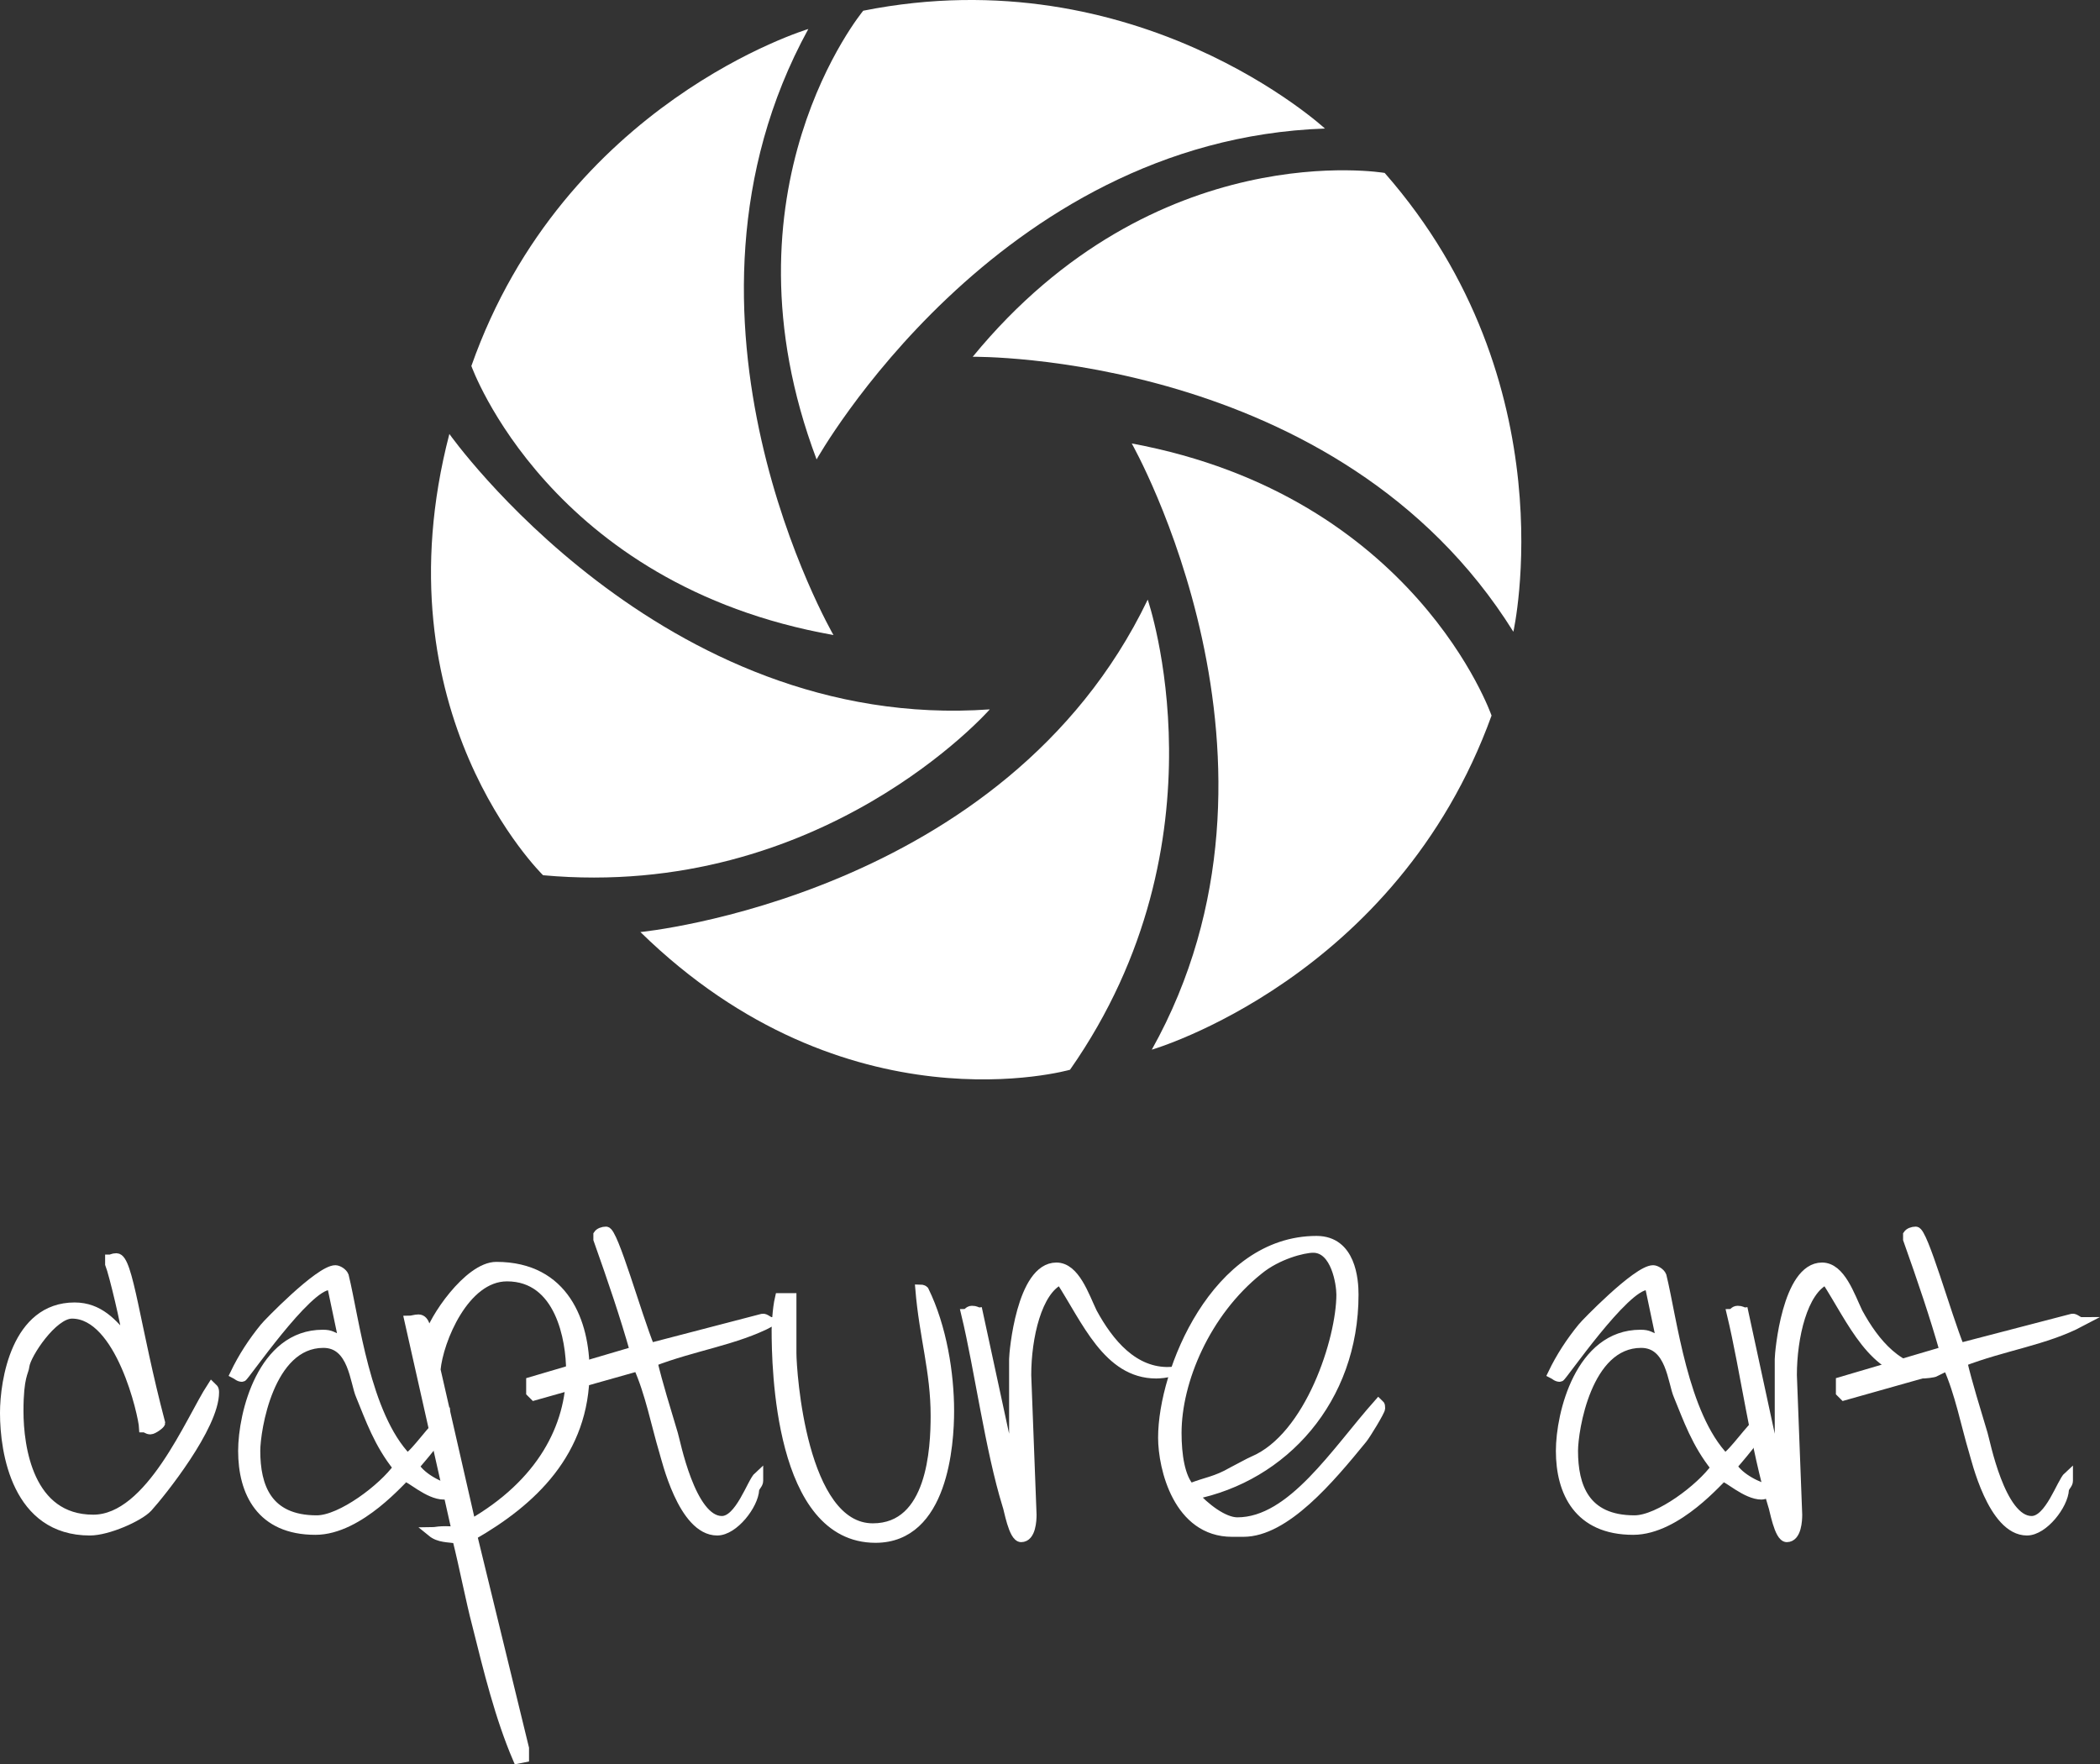 <?xml version="1.0" encoding="utf-8"?>
<!-- Generator: Adobe Illustrator 15.0.2, SVG Export Plug-In . SVG Version: 6.00 Build 0)  -->
<!DOCTYPE svg PUBLIC "-//W3C//DTD SVG 1.1//EN" "http://www.w3.org/Graphics/SVG/1.1/DTD/svg11.dtd">
<svg version="1.1" id="Layer_1" xmlns="http://www.w3.org/2000/svg" xmlns:xlink="http://www.w3.org/1999/xlink" x="0px" y="0px"
	 width="220.982px" height="185.661px" viewBox="0 0 220.982 185.661" enable-background="new 0 0 220.982 185.661"
	 xml:space="preserve">
<rect x="0" y="0" width="220.982" height="185.661" fill="#333333" stroke="none"/>
<g>
	<path fill="#FFFFFF" stroke="#FFFFFF" stroke-miterlimit="10" d="M15.551,158.629c-0.91,0.979-4.2,2.45-6.09,2.45
		c-7.701,0-8.961-8.261-8.961-12.391c0-3.36,1.19-11.131,7.351-11.131c2.59,0,4.061,1.75,5.391,3.36c0.21-0.14,0.07-0.14,0.07-0.49
		c0-0.7-1.33-6.371-1.75-7.421v-0.49c0.21,0,0.28-0.14,0.7-0.14c1.26,0,1.96,7.281,4.621,17.362c0,0.14-0.771,0.7-1.05,0.7
		c-0.35,0-0.42-0.21-0.7-0.21c-0.07-1.33-2.45-11.972-7.561-11.972c-2.03,0-4.831,4.271-4.971,5.461c-0.07,0.7-0.63,1.05-0.63,4.76
		c0,3.851,1.05,11.411,7.841,11.411c6.021,0,10.221-10.5,12.46-13.931c0.14,0.14,0.28,0.14,0.28,0.56
		C22.552,150.088,16.952,157.089,15.551,158.629z"/>
	<path fill="#FFFFFF" stroke="#FFFFFF" stroke-miterlimit="10" d="M46.701,157.299c-1.61,0-3.57-1.89-4.06-1.89
		c-0.21,0-4.761,5.6-9.451,5.6c-5.741,0-7.631-3.99-7.631-8.33c0-3.92,2.03-12.251,8.401-12.251c0.91,0,0.91,0.21,2.03,0.63
		c0.14-0.14,0.07-0.21,0.07-0.35l-1.12-5.321c0,0,0.07-0.14-0.28-0.14c-2.38,0-8.961,9.661-9.171,9.661c-0.35,0-0.49-0.21-0.77-0.35
		c0.84-1.75,1.89-3.36,3.15-4.9c0.14-0.21,5.741-6.021,7.421-6.021c0.28,0,0.77,0.28,0.91,0.63c1.12,4.551,2.24,14.632,6.651,19.182
		c1.05-0.7,2.52-3.01,3.99-4.271v0.56c0.07,0.84-2.94,4.2-3.22,4.55c0.77,1.26,2.73,2.24,4.13,2.521
		C47.611,156.949,47.122,157.299,46.701,157.299z M37.95,146.868c-0.63-1.4-0.77-5.531-3.92-5.531c-5.74,0-7.141,9.171-7.141,11.341
		c0,3.71,1.19,7.28,6.441,7.28c2.59,0,7-3.36,8.541-5.53C39.84,151.909,38.931,149.248,37.95,146.868z"/>
	<path fill="#FFFFFF" stroke="#FFFFFF" stroke-miterlimit="10" d="M49.709,161.569l5.46,22.402v0.98l-0.7,0.14
		c-1.89-4.41-3.081-9.311-4.271-14.071c-0.7-2.66-1.33-6.021-2.1-9.101c-0.91-0.14-1.89-0.07-2.66-0.7c0.28,0,0.91-0.21,2.38-0.07
		c0.14-0.14,0.14-0.35,0.14-0.42l-4.9-21.772c0.28,0,0.63-0.14,0.98-0.14c0.77,0,0.77,1.26,1.12,1.89
		c0.35-1.75,4.13-7.421,7.071-7.421c7.211,0,9.311,5.951,9.311,10.991C61.541,152.818,55.94,157.999,49.709,161.569z M53.35,134.337
		c-4.48,0-7.211,6.721-7.491,9.801l3.71,16.241c7.42-4.27,10.501-10.221,10.501-16.101C60.07,140.987,58.95,134.337,53.35,134.337z"
		/>
	<path fill="#FFFFFF" stroke="#FFFFFF" stroke-miterlimit="10" d="M68.679,143.298c0.56,2.38,1.4,5.04,2.17,7.63
		c0.21,0.63,1.82,9.101,5.11,9.101c1.891,0,3.15-4.06,3.851-4.69v0.49c0,0.35-0.35,0.56-0.42,0.91c-0.07,1.61-2.17,4.34-3.92,4.34
		c-3.641,0-5.391-7.7-5.6-8.331c-0.84-2.8-1.47-6.161-2.73-8.961l-10.921,3.081l-0.35-0.35v-1.12l10.921-3.22
		c-1.05-3.71-2.31-7.421-3.85-11.762v-0.49c0.14-0.21,0.49-0.35,0.84-0.35c0.77,0,3.22,8.821,4.621,12.251l11.831-3.081
		c0.28-0.07,0.63,0.35,0.91,0.35C77.429,141.058,73.019,141.617,68.679,143.298z"/>
	<path fill="#FFFFFF" stroke="#FFFFFF" stroke-miterlimit="10" d="M92.129,161.849c-10.151,0-10.431-18.062-10.431-21.912
		c0-0.28,0.07-2.17,0.35-3.36h1.26v5.811c0,1.89,1.05,18.411,8.541,18.411c6.23,0,6.581-8.4,6.581-11.831
		c0-4.69-1.19-8.261-1.61-13.301c0,0,0.28,0,0.42,0.14c1.89,3.851,2.66,8.751,2.66,12.671
		C99.9,151.979,99.27,161.849,92.129,161.849z"/>
	<path fill="#FFFFFF" stroke="#FFFFFF" stroke-miterlimit="10" d="M121.668,144.558c-5.11,0-7.351-5.67-10.081-9.871
		c-2.45,1.12-3.57,6.021-3.57,10.011l0.56,14.701c0,0.56-0.07,2.38-1.12,2.38c-0.84,0-1.331-3.08-1.47-3.36
		c-1.82-5.88-2.94-14.351-4.341-20.162c0.14,0,0.28-0.35,0.63-0.35c0.42,0,0.49,0.14,0.63,0.14l3.781,17.502v-12.531
		c0-0.63,0.77-9.661,4.48-9.661c1.96,0,2.94,3.01,3.78,4.761c1.75,3.22,4.34,6.371,8.19,6.23
		C122.858,144.488,122.019,144.558,121.668,144.558z"/>
	<path fill="#FFFFFF" stroke="#FFFFFF" stroke-miterlimit="10" d="M143.368,151.418c-3.431,4.201-8.121,9.801-12.531,9.801
		c-0.35,0-0.771,0-1.19,0c-5.67,0-7.281-6.72-7.281-9.941c0-7,5.601-20.722,16.172-20.722c3.64,0,3.92,4.13,3.92,5.671
		c0,11.061-7.421,19.182-16.872,21.072c1.19,1.331,3.15,2.87,4.621,2.87c5.741,0,10.361-7.42,14.842-12.461
		c0.14,0.14,0.21,0.07,0.21,0.49C145.258,148.478,143.718,150.999,143.368,151.418z M138.187,131.326c-1.05,0-3.78,0.7-5.741,2.311
		c-5.601,4.48-8.611,11.691-8.611,17.152c0,2.31,0.35,4.69,1.4,5.811c1.75-0.7,2.66-0.7,4.48-1.75c0.7-0.35,1.68-0.91,2.17-1.12
		c5.951-2.52,9.241-12.811,9.241-17.501C141.127,135.107,140.567,131.326,138.187,131.326z"/>
	<path fill="#FFFFFF" stroke="#FFFFFF" stroke-miterlimit="10" d="M185.366,157.299c-1.609,0-3.57-1.89-4.061-1.89
		c-0.209,0-4.76,5.6-9.45,5.6c-5.74,0-7.63-3.99-7.63-8.33c0-3.92,2.03-12.251,8.4-12.251c0.911,0,0.911,0.21,2.03,0.63
		c0.141-0.14,0.07-0.21,0.07-0.35l-1.12-5.321c0,0,0.07-0.14-0.28-0.14c-2.38,0-8.96,9.661-9.17,9.661c-0.35,0-0.49-0.21-0.771-0.35
		c0.84-1.75,1.891-3.36,3.15-4.9c0.14-0.21,5.74-6.021,7.421-6.021c0.279,0,0.77,0.28,0.91,0.63
		c1.119,4.551,2.24,14.632,6.65,19.182c1.05-0.7,2.52-3.01,3.99-4.271v0.56c0.07,0.84-2.94,4.2-3.221,4.55
		c0.771,1.26,2.73,2.24,4.131,2.521C186.276,156.949,185.786,157.299,185.366,157.299z M176.616,146.868
		c-0.631-1.4-0.771-5.531-3.921-5.531c-5.74,0-7.14,9.171-7.14,11.341c0,3.71,1.19,7.28,6.44,7.28c2.589,0,7-3.36,8.541-5.53
		C178.506,151.909,177.596,149.248,176.616,146.868z"/>
	<path fill="#FFFFFF" stroke="#FFFFFF" stroke-miterlimit="10" d="M202.235,144.558c-5.109,0-7.35-5.67-10.08-9.871
		c-2.45,1.12-3.57,6.021-3.57,10.011l0.561,14.701c0,0.56-0.07,2.38-1.121,2.38c-0.84,0-1.33-3.08-1.47-3.36
		c-1.82-5.88-2.94-14.351-4.341-20.162c0.141,0,0.28-0.35,0.631-0.35c0.42,0,0.49,0.14,0.629,0.14l3.781,17.502v-12.531
		c0-0.63,0.77-9.661,4.48-9.661c1.959,0,2.939,3.01,3.779,4.761c1.752,3.22,4.342,6.371,8.191,6.23
		C203.426,144.488,202.586,144.558,202.235,144.558z"/>
	<path fill="#FFFFFF" stroke="#FFFFFF" stroke-miterlimit="10" d="M206.504,143.298c0.559,2.38,1.398,5.04,2.17,7.63
		c0.209,0.63,1.82,9.101,5.109,9.101c1.891,0,3.15-4.06,3.852-4.69v0.49c0,0.35-0.35,0.56-0.42,0.91
		c-0.07,1.61-2.17,4.34-3.922,4.34c-3.639,0-5.391-7.7-5.6-8.331c-0.84-2.8-1.471-6.161-2.73-8.961l-10.922,3.081l-0.35-0.35v-1.12
		l10.922-3.22c-1.051-3.71-2.311-7.421-3.852-11.762v-0.49c0.141-0.21,0.49-0.35,0.842-0.35c0.77,0,3.219,8.821,4.619,12.251
		l11.832-3.081c0.279-0.07,0.629,0.35,0.91,0.35C215.254,141.058,210.844,141.617,206.504,143.298z"/>
</g>
<g>
	<path fill="#FFFFFF" d="M87.705,66.824c0,0-19.316-33.341-2.646-63.771c0,0-25.666,7.674-35.457,35.458
		C49.603,38.511,57.804,61.532,87.705,66.824z"/>
	<path fill="#FFFFFF" d="M85.93,48.345c0,0,18.822-33.629,53.494-34.818c0,0-19.696-18.158-48.586-12.399
		C90.838,1.128,75.225,19.932,85.93,48.345z"/>
	<path fill="#FFFFFF" d="M102.358,37.543c0,0,38.535-0.504,56.893,28.935c0,0,5.885-26.135-13.542-48.28
		C145.709,18.198,121.618,14.07,102.358,37.543z"/>
	<path fill="#FFFFFF" d="M119.093,46.666c0,0,19.034,33.508,2.11,63.79c0,0,25.729-7.455,35.752-35.156
		C156.955,75.299,148.943,52.208,119.093,46.666z"/>
	<path fill="#FFFFFF" d="M67.389,98.079c0,0,38.36-3.713,53.385-34.98c0,0,8.712,25.33-8.178,49.471
		C112.597,112.569,89.102,119.303,67.389,98.079z"/>
	<path fill="#FFFFFF" d="M47.287,45.665c0,0,22.263,31.454,56.868,28.982c0,0-17.669,20.13-47.008,17.453
		C57.146,92.1,39.638,75.047,47.287,45.665z"/>
</g>
</svg>
